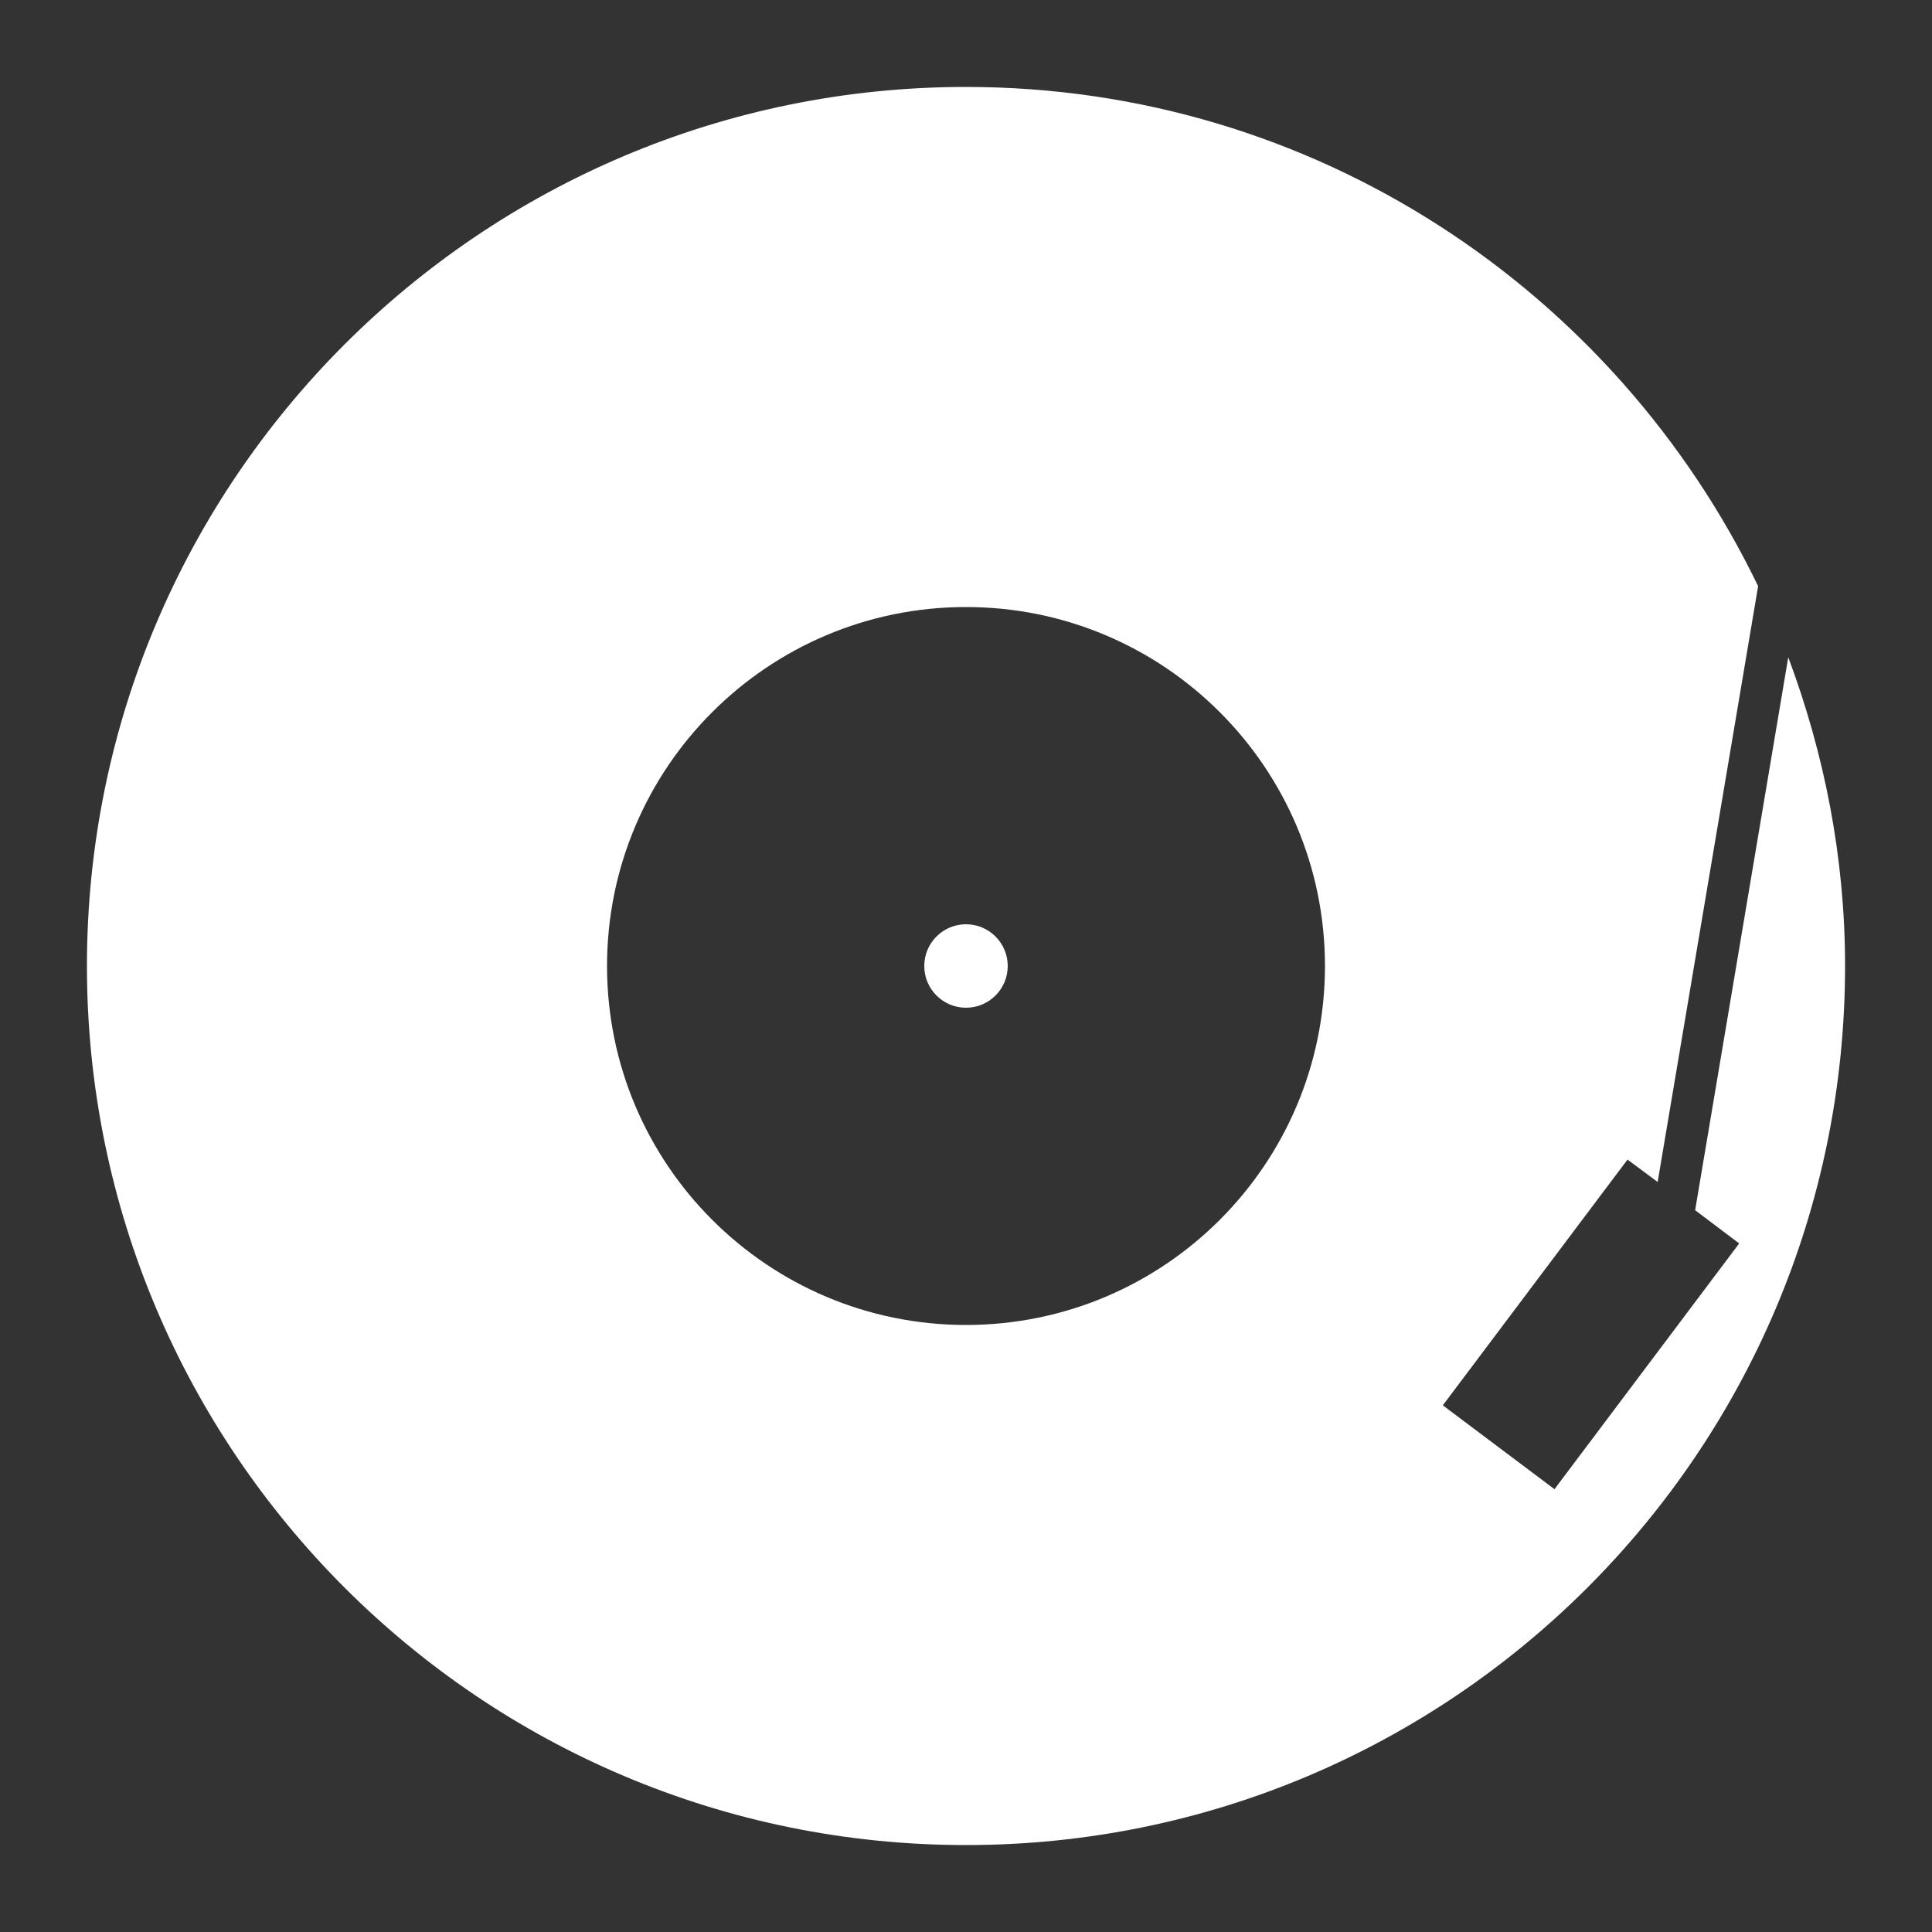 <?xml version="1.0" encoding="utf-8"?>
<!-- Generator: Adobe Illustrator 26.5.0, SVG Export Plug-In . SVG Version: 6.00 Build 0)  -->
<svg version="1.0" id="Layer_1" xmlns="http://www.w3.org/2000/svg" xmlns:xlink="http://www.w3.org/1999/xlink" x="0px" y="0px"
	 width="100px" height="100px" viewBox="0 0 500 500" style="enable-background:new 0 0 500 500;" xml:space="preserve">
<rect x="0" y="0" width="500" height="500" fill="#333333" stroke="none"/>
<style type="text/css">
	.st0{fill:#FFFFFF;}
</style>
<g>
	<path class="st0" d="M462.8,170.1l-24.1,143.1l11.4,8.6l-47.8,63.6l-28.9-21.7l47.8-63.6l7.8,5.8l26-154.2
		C418.1,75.3,340.3,22.5,250,22.5C124.4,22.5,22.5,124.4,22.5,250S124.4,477.5,250,477.5S477.5,375.6,477.5,250
		C477.5,221.8,472.1,195,462.8,170.1z M250,342.9c-51.3,0-92.9-41.6-92.9-92.9s41.6-92.9,92.9-92.9s92.9,41.6,92.9,92.9
		S301.3,342.9,250,342.9z"/>
	<circle class="st0" cx="250" cy="250" r="10.8"/>
</g>
</svg>
